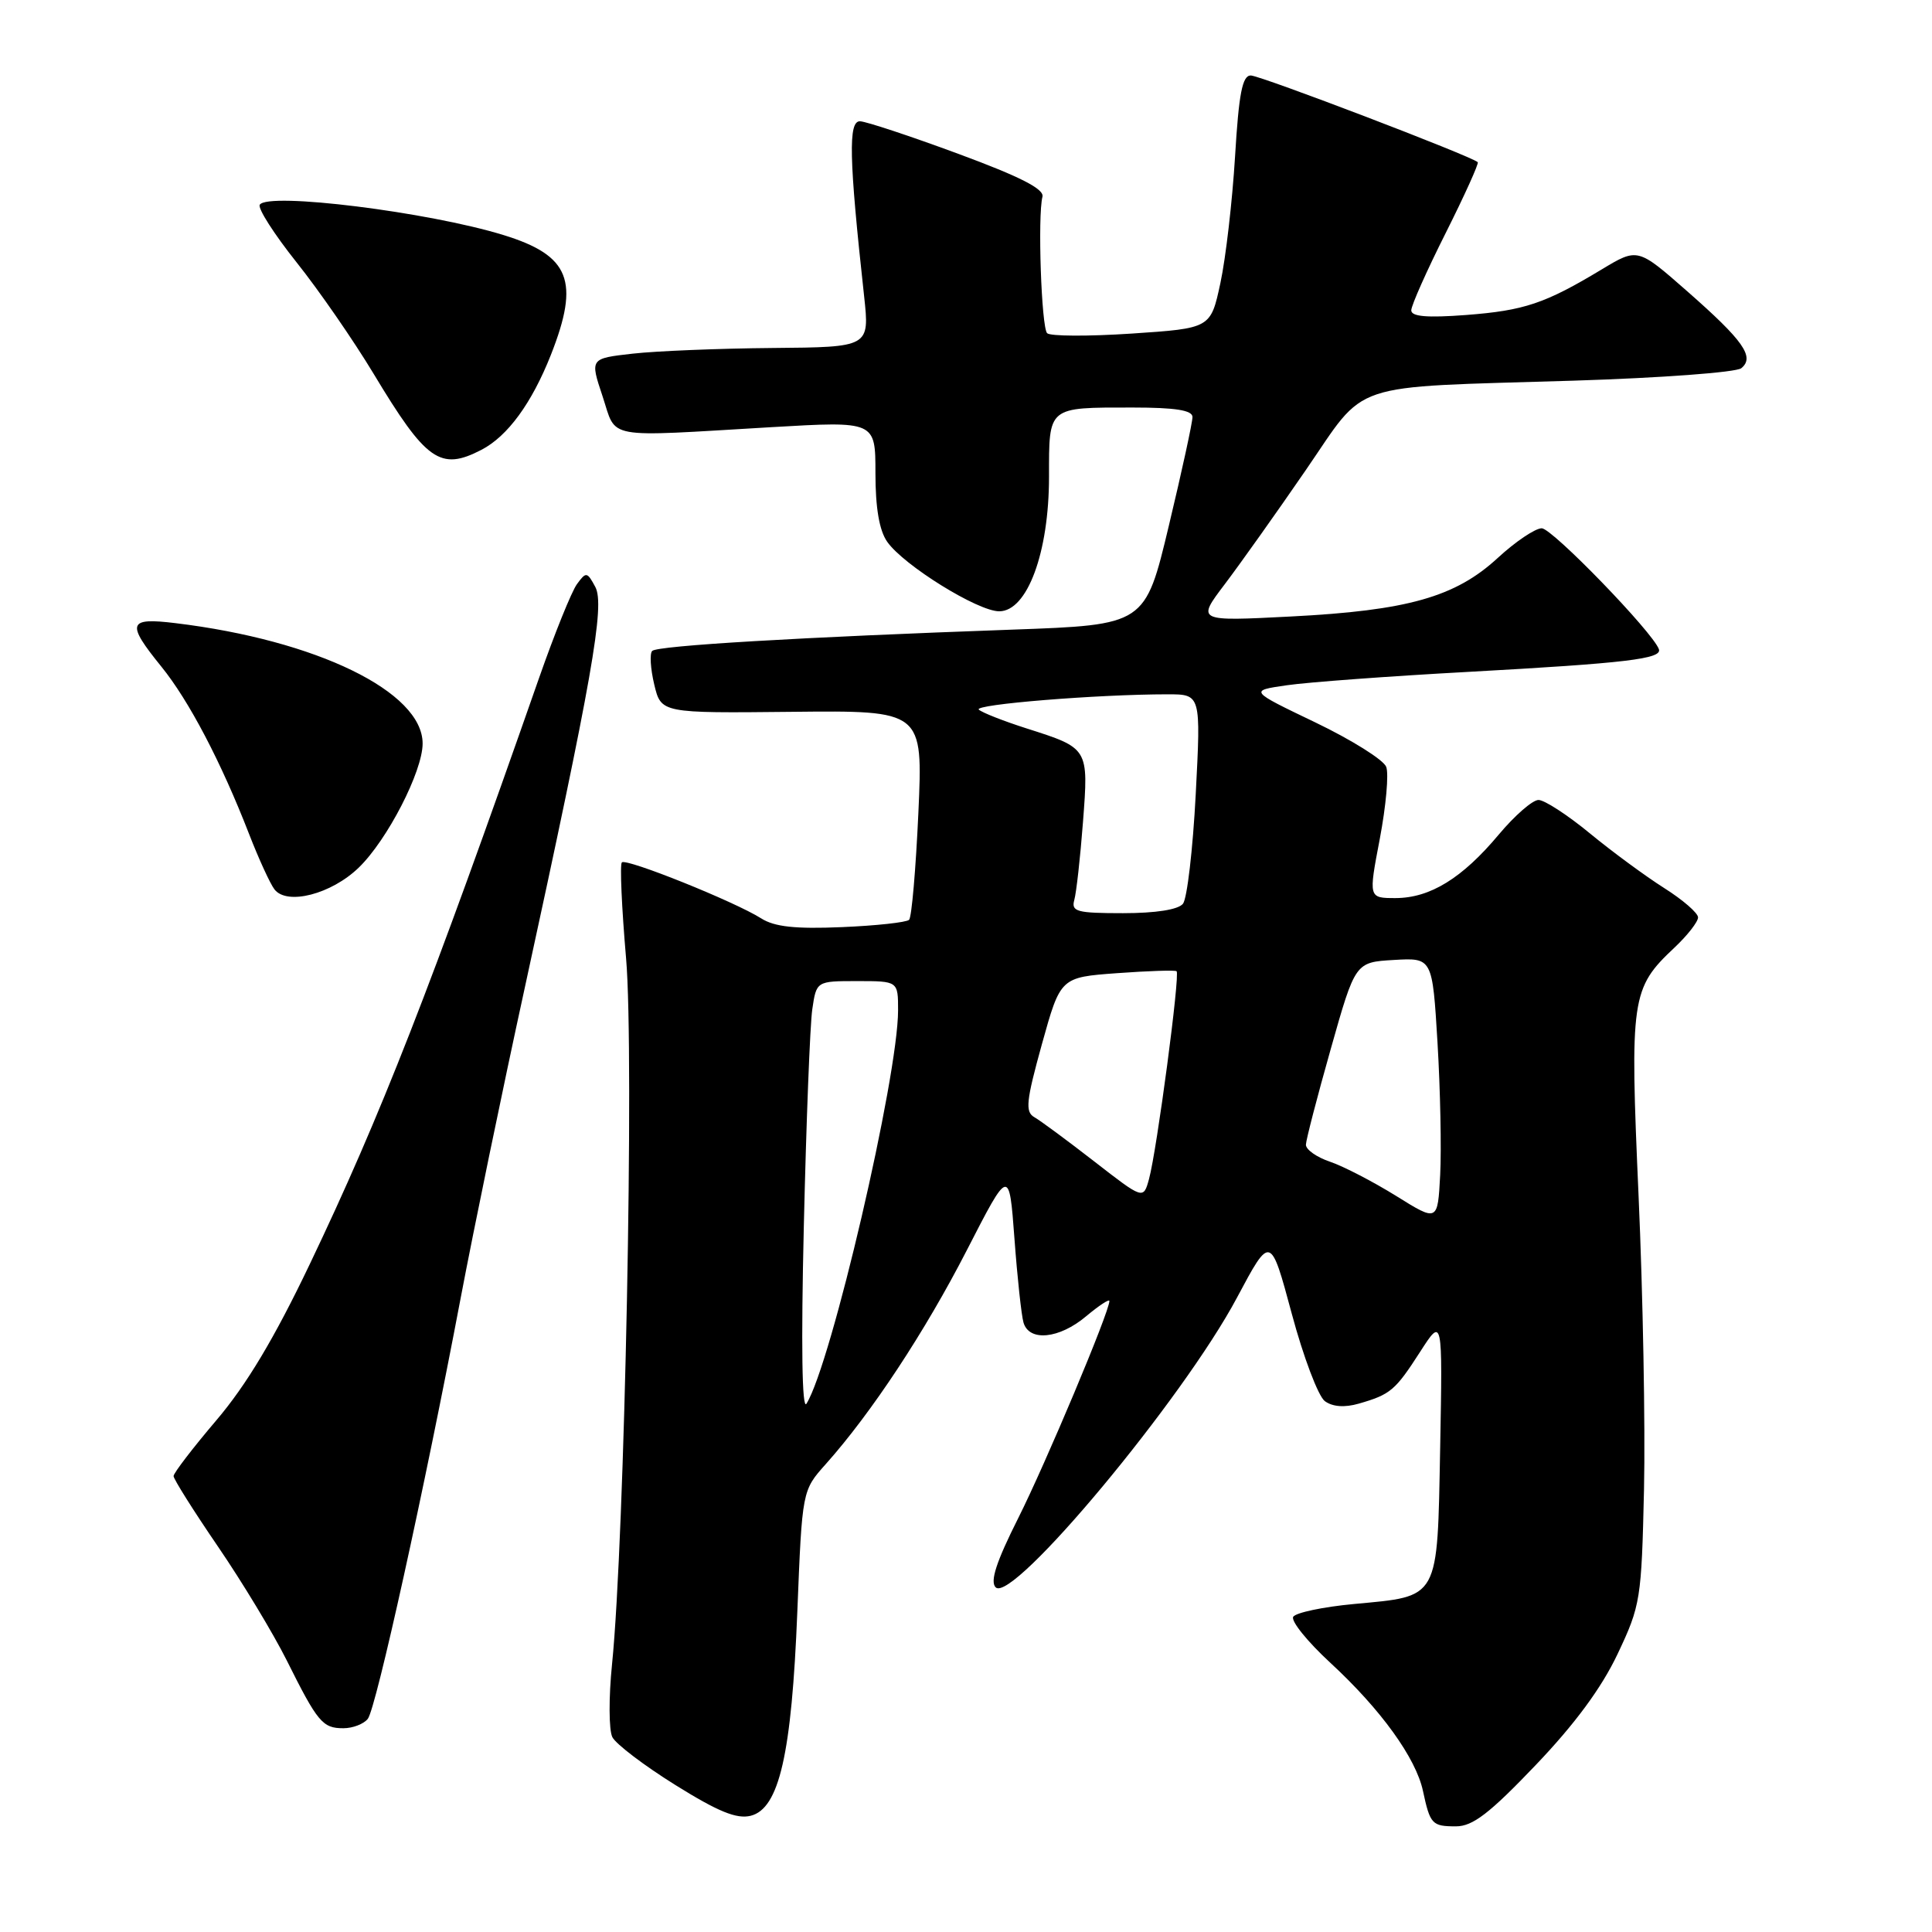 <?xml version="1.0" encoding="UTF-8" standalone="no"?>
<!DOCTYPE svg PUBLIC "-//W3C//DTD SVG 1.1//EN" "http://www.w3.org/Graphics/SVG/1.1/DTD/svg11.dtd" >
<svg xmlns="http://www.w3.org/2000/svg" xmlns:xlink="http://www.w3.org/1999/xlink" version="1.1" viewBox="0 0 256 256">
 <g >
 <path fill="currentColor"
d=" M 203.46 233.91 C 208.67 228.46 212.21 223.66 214.34 219.16 C 217.38 212.74 217.51 211.94 217.84 197.33 C 218.02 188.99 217.70 171.50 217.12 158.46 C 215.96 132.20 216.13 130.96 221.88 125.56 C 223.59 123.95 225.00 122.15 225.00 121.56 C 225.00 120.98 222.98 119.23 220.51 117.67 C 218.05 116.11 213.61 112.85 210.66 110.42 C 207.71 107.99 204.65 106.00 203.86 106.00 C 203.07 106.00 200.70 108.07 198.59 110.59 C 193.75 116.37 189.50 118.99 184.92 119.00 C 181.33 119.00 181.33 119.00 182.83 111.15 C 183.65 106.83 184.04 102.53 183.68 101.61 C 183.32 100.68 179.09 98.03 174.28 95.72 C 165.52 91.52 165.52 91.52 170.51 90.80 C 173.26 90.40 184.05 89.60 194.50 89.03 C 215.54 87.87 220.28 87.30 219.81 86.02 C 218.99 83.75 205.67 70.00 204.29 70.00 C 203.43 70.00 200.80 71.77 198.46 73.93 C 192.84 79.11 186.51 80.90 171.03 81.69 C 158.56 82.33 158.56 82.33 162.28 77.42 C 164.33 74.71 169.15 67.93 172.99 62.34 C 181.25 50.34 178.14 51.38 208.50 50.44 C 220.05 50.08 230.05 49.34 230.73 48.79 C 232.55 47.31 231.02 45.14 223.56 38.59 C 217.00 32.83 217.00 32.83 212.25 35.69 C 204.72 40.23 201.97 41.15 194.25 41.74 C 189.09 42.13 187.00 41.95 187.00 41.12 C 187.00 40.48 189.05 35.87 191.56 30.88 C 194.07 25.88 195.98 21.65 195.81 21.49 C 195.00 20.70 166.99 10.00 165.73 10.00 C 164.62 10.00 164.15 12.39 163.65 20.75 C 163.29 26.66 162.42 34.20 161.71 37.50 C 160.42 43.50 160.42 43.50 149.96 44.20 C 144.21 44.58 139.16 44.56 138.75 44.15 C 137.99 43.39 137.48 28.62 138.13 26.07 C 138.39 25.05 135.18 23.41 127.00 20.39 C 120.67 18.05 114.81 16.11 113.97 16.07 C 112.38 16.00 112.49 20.92 114.50 39.25 C 115.23 46.00 115.23 46.00 102.37 46.11 C 95.29 46.17 86.95 46.51 83.84 46.86 C 78.17 47.50 78.17 47.50 79.84 52.50 C 81.76 58.29 79.76 57.92 102.25 56.60 C 116.00 55.80 116.00 55.80 116.00 62.68 C 116.00 67.30 116.51 70.29 117.56 71.79 C 119.75 74.91 129.56 81.00 132.40 81.00 C 136.12 81.00 139.00 73.22 139.00 63.17 C 139.00 53.80 138.76 54.00 150.08 54.00 C 155.74 54.00 158.00 54.36 158.01 55.25 C 158.02 55.94 156.61 62.42 154.88 69.65 C 151.74 82.80 151.74 82.80 134.12 83.43 C 106.05 84.43 87.12 85.55 86.42 86.25 C 86.07 86.60 86.19 88.60 86.69 90.70 C 87.60 94.50 87.60 94.50 104.95 94.32 C 122.30 94.14 122.30 94.14 121.69 107.70 C 121.35 115.16 120.80 121.54 120.46 121.88 C 120.11 122.22 116.10 122.66 111.53 122.85 C 105.38 123.11 102.62 122.81 100.86 121.69 C 97.38 119.48 82.98 113.69 82.40 114.27 C 82.12 114.54 82.38 120.27 82.96 127.00 C 84.06 139.66 82.78 203.92 81.10 220.50 C 80.65 224.90 80.67 229.25 81.14 230.18 C 81.61 231.10 85.37 233.96 89.50 236.53 C 95.16 240.06 97.62 241.06 99.47 240.60 C 103.25 239.65 104.90 232.42 105.65 213.55 C 106.29 197.50 106.29 197.50 109.42 194.00 C 115.47 187.22 122.56 176.47 128.11 165.66 C 133.72 154.73 133.72 154.73 134.42 164.12 C 134.80 169.28 135.34 174.29 135.62 175.25 C 136.37 177.81 140.36 177.41 143.92 174.41 C 145.62 172.99 147.00 172.08 147.00 172.39 C 147.00 173.83 138.57 193.89 134.92 201.16 C 132.01 206.95 131.16 209.56 131.93 210.33 C 134.14 212.54 156.78 185.35 163.92 171.92 C 168.35 163.61 168.35 163.61 171.16 174.05 C 172.70 179.80 174.68 185.02 175.55 185.66 C 176.58 186.41 178.16 186.53 180.04 185.99 C 184.25 184.78 184.88 184.24 188.17 179.13 C 191.15 174.50 191.15 174.50 190.83 191.83 C 190.44 212.15 190.82 211.47 179.40 212.54 C 175.31 212.92 171.69 213.69 171.36 214.23 C 171.02 214.78 173.25 217.54 176.31 220.36 C 182.97 226.51 187.62 232.95 188.55 237.31 C 189.50 241.73 189.75 242.00 192.93 242.00 C 195.14 242.00 197.38 240.28 203.46 233.91 Z  M 48.74 227.75 C 49.83 226.35 56.26 197.24 61.04 172.00 C 62.76 162.93 66.57 144.47 69.51 131.00 C 78.49 89.76 80.18 80.20 78.88 77.77 C 77.80 75.76 77.66 75.74 76.45 77.40 C 75.74 78.37 73.48 83.97 71.43 89.83 C 57.00 131.07 50.42 147.89 41.05 167.50 C 36.36 177.32 32.67 183.49 28.68 188.18 C 25.56 191.85 23.00 195.18 23.00 195.59 C 23.00 195.99 25.64 200.18 28.87 204.91 C 32.10 209.63 36.20 216.43 37.99 220.00 C 42.09 228.22 42.74 229.00 45.50 229.00 C 46.74 229.00 48.20 228.44 48.74 227.75 Z  M 47.54 114.96 C 51.33 111.29 56.00 102.21 56.00 98.52 C 56.00 91.67 41.96 84.83 23.25 82.57 C 16.94 81.80 16.70 82.56 21.38 88.33 C 25.03 92.83 29.29 100.95 33.00 110.50 C 34.28 113.80 35.80 117.11 36.37 117.85 C 38.03 120.00 43.91 118.48 47.54 114.96 Z  M 63.80 59.60 C 67.27 57.80 70.47 53.41 73.00 47.01 C 76.85 37.23 75.52 33.86 66.73 31.15 C 56.78 28.08 35.47 25.43 34.42 27.13 C 34.13 27.60 36.32 31.02 39.28 34.74 C 42.25 38.46 46.84 45.10 49.49 49.50 C 56.48 61.12 58.34 62.43 63.80 59.60 Z  M 106.51 162.50 C 106.83 148.75 107.33 135.81 107.63 133.75 C 108.18 130.00 108.18 130.00 113.59 130.00 C 119.00 130.00 119.00 130.00 119.00 133.87 C 119.00 142.70 110.14 180.76 106.86 186.00 C 106.27 186.94 106.14 178.21 106.51 162.50 Z  M 185.00 158.47 C 181.97 156.59 178.04 154.55 176.25 153.94 C 174.46 153.34 173.02 152.32 173.04 151.67 C 173.06 151.03 174.54 145.32 176.33 139.00 C 179.58 127.50 179.58 127.50 184.69 127.20 C 189.80 126.90 189.80 126.90 190.48 138.20 C 190.85 144.42 191.01 152.29 190.83 155.70 C 190.50 161.90 190.50 161.90 185.00 158.47 Z  M 145.00 153.90 C 141.43 151.13 137.85 148.48 137.05 148.03 C 135.82 147.32 135.97 145.90 138.06 138.35 C 140.52 129.50 140.52 129.50 148.01 128.95 C 152.13 128.65 155.68 128.53 155.90 128.69 C 156.40 129.04 153.29 152.43 152.25 156.23 C 151.50 158.95 151.50 158.95 145.00 153.90 Z  M 142.35 119.25 C 142.62 118.29 143.14 113.65 143.50 108.93 C 144.25 99.10 144.28 99.15 136.00 96.51 C 132.97 95.54 130.14 94.43 129.70 94.03 C 128.94 93.34 145.46 92.00 154.72 92.00 C 159.13 92.00 159.13 92.00 158.44 105.25 C 158.06 112.54 157.30 119.06 156.75 119.75 C 156.13 120.53 153.17 121.00 148.81 121.00 C 142.68 121.00 141.92 120.80 142.35 119.25 Z "/>
</g>
</svg>